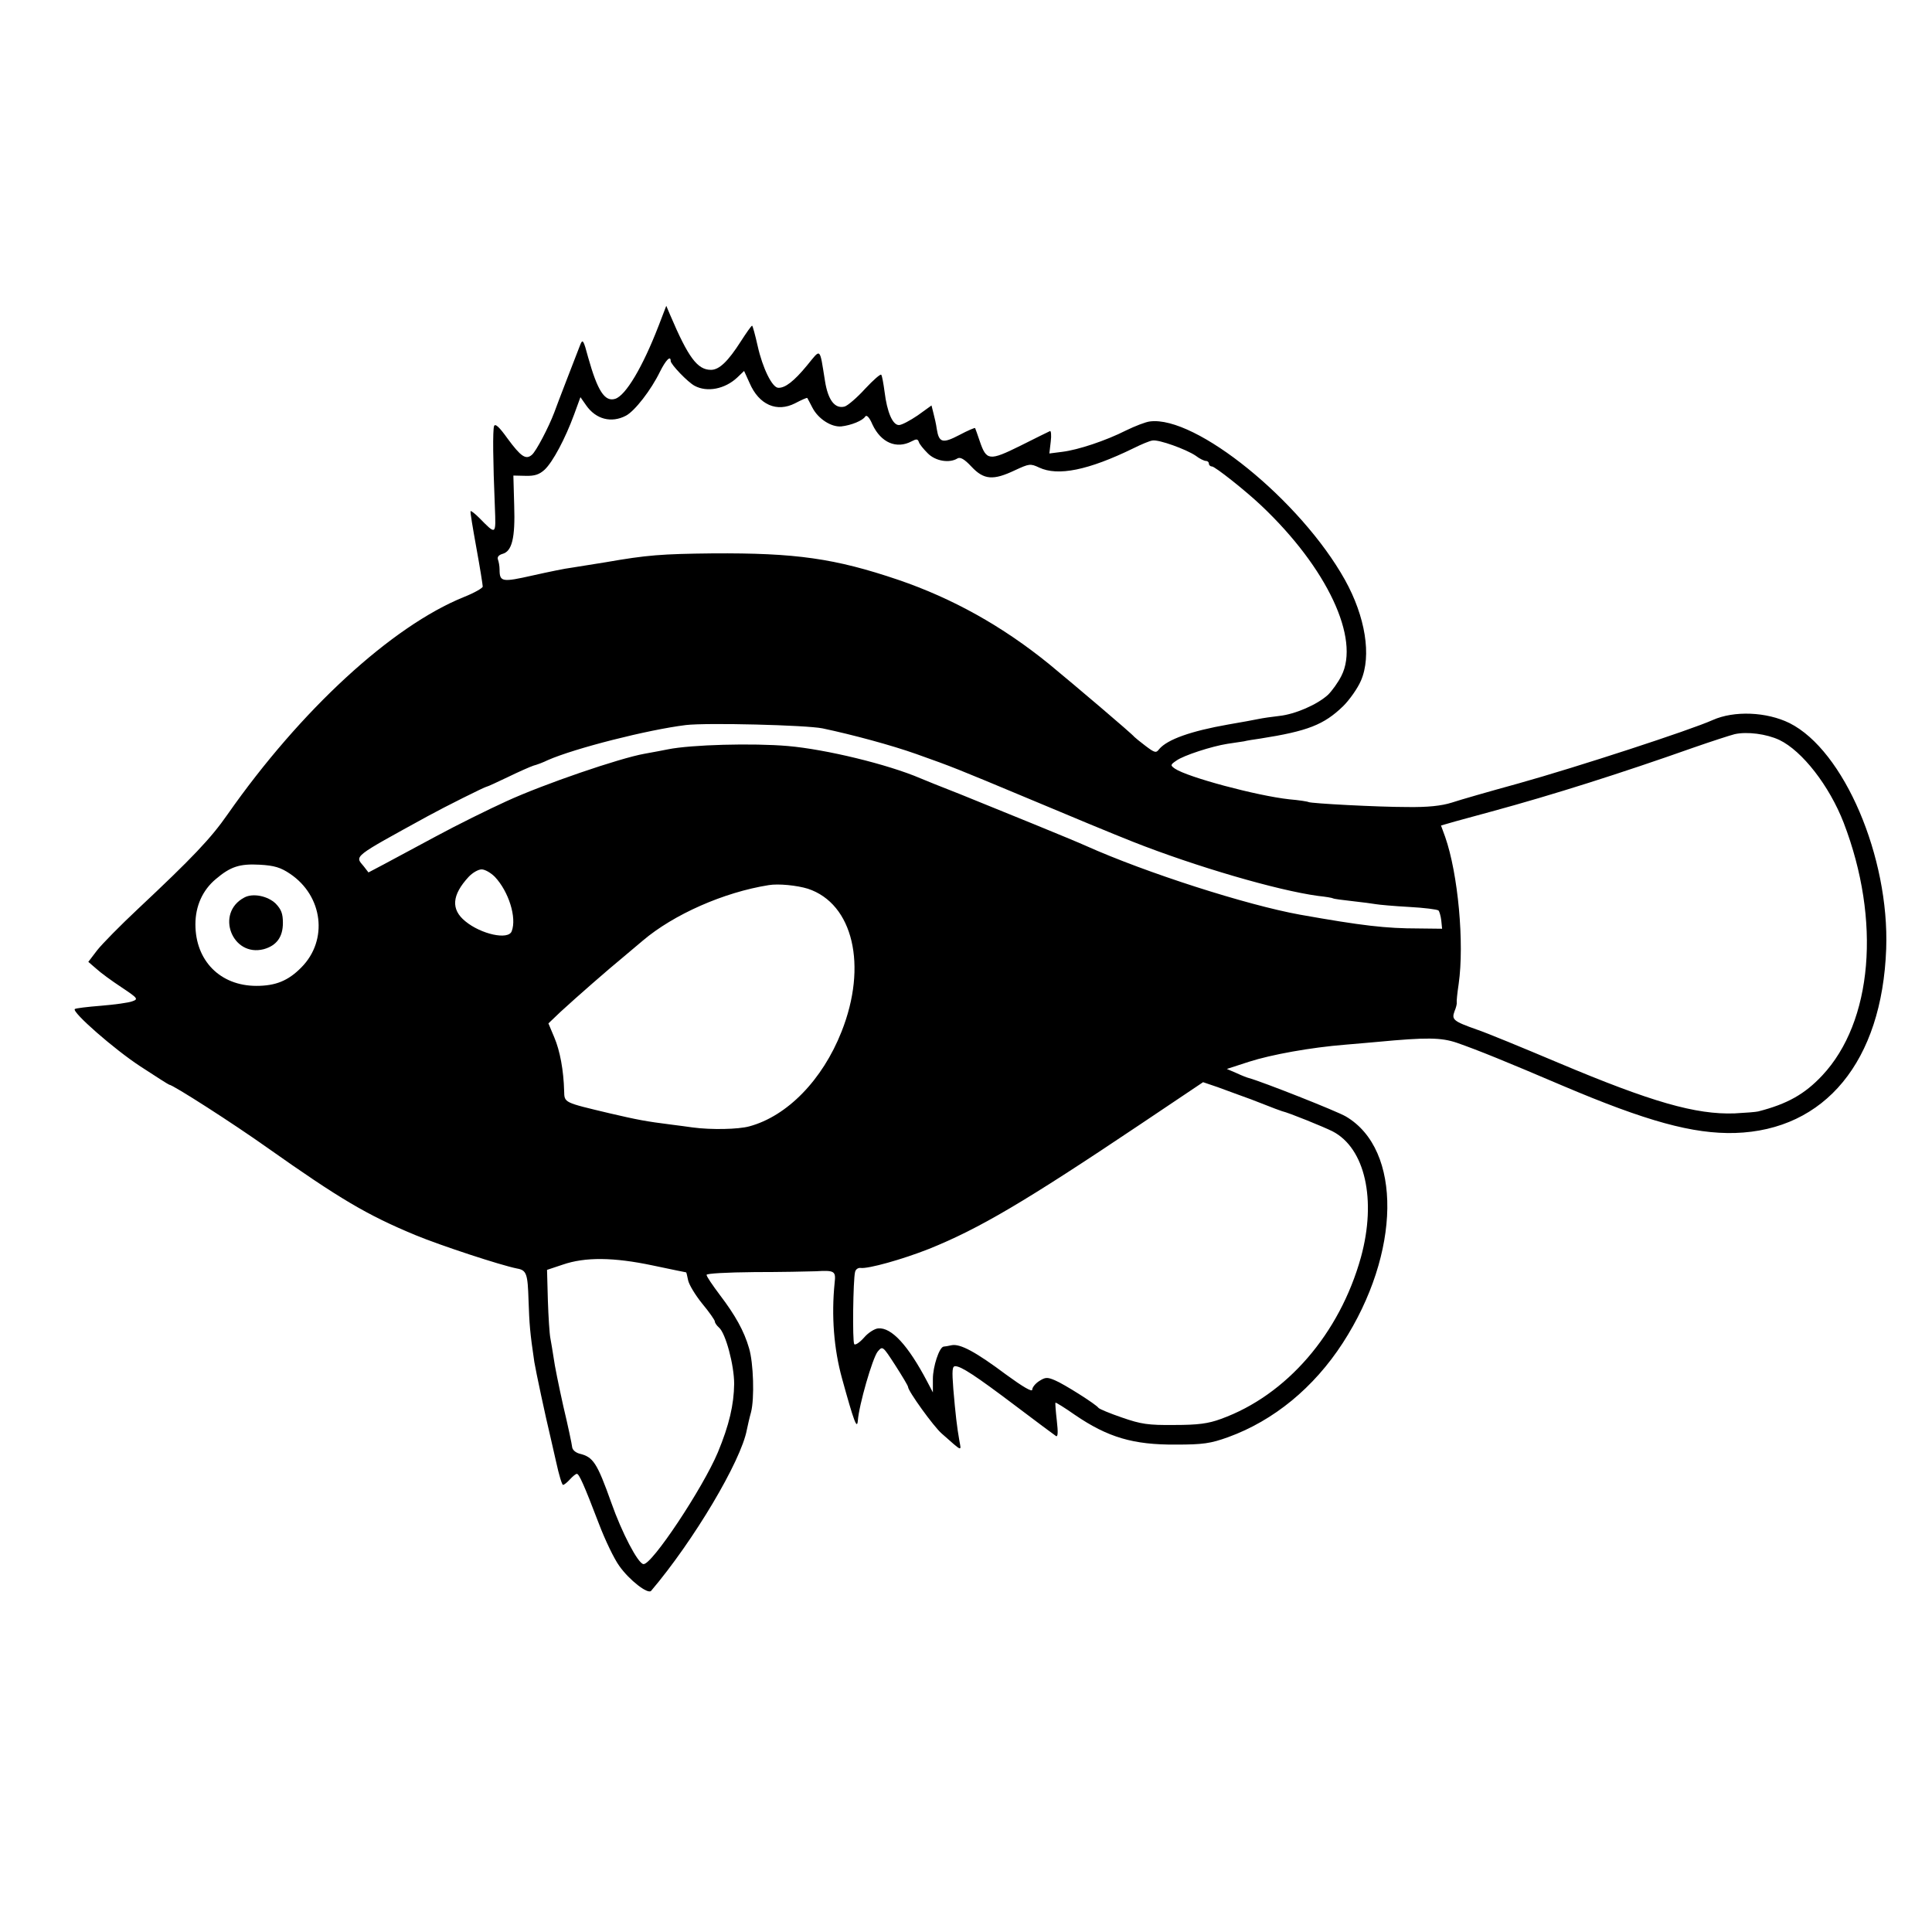 <?xml version="1.0" standalone="no"?>
<!DOCTYPE svg PUBLIC "-//W3C//DTD SVG 20010904//EN"
 "http://www.w3.org/TR/2001/REC-SVG-20010904/DTD/svg10.dtd">
<svg version="1.0" xmlns="http://www.w3.org/2000/svg"
 width="700pt" height="700pt" viewBox="0 0 700 700"
 preserveAspectRatio="xMidYMid meet">
<g transform="translate(0,700) scale(0.1,-0.1)"
fill="#000000" stroke="none">
<path d="M2386 5819 c-58 -150 -119 -252 -157 -264 -38 -12 -64 29 -98 150
-17 64 -20 68 -29 45 -17 -44 -83 -214 -94 -245 -20 -53 -66 -141 -81 -153
-22 -19 -40 -6 -88 59 -30 42 -45 56 -49 45 -5 -16 -4 -125 3 -293 4 -103 5
-102 -56 -40 -16 16 -30 27 -32 25 -2 -2 8 -61 21 -133 13 -71 23 -134 23
-140 1 -5 -30 -23 -68 -38 -262 -106 -592 -410 -856 -787 -61 -88 -129 -159
-325 -343 -63 -59 -130 -127 -148 -150 l-32 -42 29 -25 c15 -14 56 -44 91 -67
60 -40 62 -43 39 -51 -13 -5 -64 -12 -113 -16 -50 -4 -92 -9 -95 -12 -11 -11
143 -146 238 -208 55 -36 102 -66 104 -66 13 0 234 -142 355 -228 262 -185
361 -244 537 -317 92 -38 308 -109 368 -121 35 -6 39 -19 42 -116 3 -86 5
-115 21 -223 5 -31 41 -200 58 -270 1 -5 11 -47 21 -92 10 -46 21 -83 25 -83
4 0 15 9 25 20 10 11 21 20 25 20 8 0 25 -37 80 -181 22 -58 55 -127 74 -153
36 -51 103 -103 115 -90 153 180 326 470 347 584 3 14 9 42 15 63 13 50 9 179
-7 232 -18 63 -51 121 -105 192 -27 36 -49 68 -49 74 0 5 72 9 173 10 94 0
195 2 222 3 69 4 74 1 69 -42 -12 -119 -3 -239 27 -347 43 -156 54 -185 57
-153 4 57 53 227 72 251 18 21 18 21 64 -50 25 -39 46 -74 46 -78 0 -15 93
-144 122 -169 77 -68 71 -65 64 -26 -9 51 -14 95 -22 188 -5 66 -4 82 7 82 21
0 72 -33 219 -144 74 -56 140 -105 146 -109 7 -4 8 13 3 56 -4 34 -6 63 -5 65
2 1 33 -18 70 -44 120 -82 212 -109 366 -108 99 0 126 4 190 27 165 60 310
179 415 341 211 326 216 701 11 821 -32 19 -303 126 -351 139 -5 1 -26 9 -45
18 l-35 15 80 26 c81 26 224 52 350 62 39 3 90 8 115 10 180 17 231 16 288 -3
80 -28 178 -68 382 -155 306 -130 474 -176 626 -172 327 10 533 260 548 667
12 333 -153 719 -350 818 -83 41 -201 46 -279 11 -80 -36 -490 -170 -705 -230
-102 -28 -210 -59 -240 -69 -38 -12 -88 -17 -160 -16 -110 0 -350 13 -359 18
-3 2 -35 7 -70 10 -118 13 -368 80 -414 111 -17 12 -17 14 5 29 26 19 128 52
185 61 21 3 48 7 60 9 11 3 38 7 59 10 172 27 231 50 301 118 23 23 52 64 64
92 39 90 16 232 -58 365 -160 287 -541 596 -707 574 -16 -2 -54 -17 -85 -32
-75 -38 -175 -71 -232 -78 l-47 -6 5 43 c3 23 1 41 -3 38 -5 -2 -53 -26 -107
-53 -113 -56 -123 -54 -147 16 -8 24 -16 46 -17 48 -1 2 -27 -9 -57 -25 -61
-32 -74 -28 -82 22 -2 16 -8 42 -12 57 l-7 28 -50 -36 c-28 -19 -58 -35 -68
-35 -23 0 -43 47 -52 120 -4 30 -9 58 -12 62 -2 5 -29 -19 -59 -51 -29 -32
-63 -61 -74 -64 -35 -9 -60 23 -71 93 -20 124 -14 118 -65 56 -47 -57 -79 -82
-104 -81 -22 0 -57 71 -75 152 -9 40 -18 73 -20 73 -3 0 -21 -26 -41 -57 -46
-72 -78 -103 -108 -103 -49 0 -82 44 -148 199 l-14 33 -28 -73z m44 -127 c0
-12 62 -77 87 -90 45 -24 109 -12 154 30 l25 24 20 -44 c34 -79 99 -107 165
-73 23 12 43 21 44 19 1 -2 10 -18 19 -36 21 -40 68 -70 104 -67 36 4 78 21
87 36 5 7 15 -3 26 -29 31 -66 87 -90 142 -61 17 9 22 9 26 -2 2 -8 17 -26 32
-41 28 -29 79 -37 108 -19 10 6 25 -2 51 -30 45 -48 79 -50 157 -13 52 24 56
25 88 10 68 -32 178 -10 342 70 28 14 59 27 69 28 23 4 122 -32 156 -55 14
-11 31 -19 37 -19 6 0 11 -4 11 -10 0 -5 5 -10 11 -10 11 0 122 -88 179 -142
238 -225 359 -482 290 -617 -12 -24 -34 -54 -48 -68 -39 -36 -120 -71 -177
-77 -27 -3 -61 -8 -75 -11 -14 -3 -63 -12 -110 -20 -136 -24 -220 -54 -250
-89 -11 -15 -16 -14 -49 11 -20 15 -38 30 -41 33 -8 11 -218 189 -309 264
-170 138 -350 238 -546 305 -230 78 -372 98 -673 96 -185 -2 -238 -6 -387 -32
-49 -8 -106 -17 -125 -20 -19 -2 -82 -15 -140 -28 -111 -25 -120 -24 -120 22
0 12 -3 28 -6 36 -3 9 3 16 16 20 35 9 47 57 43 176 l-3 108 44 -1 c34 -1 50
5 69 22 30 28 75 113 107 200 l23 63 21 -30 c35 -50 91 -65 144 -37 32 17 91
93 123 159 21 42 39 61 39 39z m550 -1331 c109 -23 250 -61 340 -93 135 -48
142 -51 410 -163 140 -59 309 -129 375 -155 228 -90 523 -176 670 -196 28 -3
52 -7 55 -9 3 -2 34 -6 70 -10 36 -4 74 -9 85 -11 11 -2 65 -7 120 -10 55 -3
103 -9 107 -13 3 -3 8 -19 10 -36 l3 -30 -85 1 c-119 0 -205 10 -430 50 -193
35 -556 151 -777 250 -44 20 -302 125 -453 186 -69 27 -134 53 -145 58 -119
51 -343 105 -480 117 -128 11 -351 5 -435 -12 -14 -3 -52 -10 -85 -16 -90 -16
-365 -110 -500 -172 -66 -30 -181 -87 -255 -127 -74 -40 -160 -86 -190 -102
l-55 -29 -17 22 c-33 39 -43 31 232 182 60 33 208 107 214 107 3 0 37 16 77
35 39 19 80 37 92 41 12 3 36 12 52 20 98 43 362 110 500 127 76 9 435 0 495
-12z m3467 -42 c83 -40 181 -166 233 -300 136 -354 105 -721 -78 -916 -63 -67
-126 -103 -232 -130 -8 -2 -46 -5 -85 -7 -141 -5 -301 41 -638 183 -128 54
-261 109 -297 121 -85 30 -91 36 -80 66 6 14 9 28 8 32 -1 4 2 34 7 67 21 147
-2 399 -49 533 l-15 41 52 15 c29 8 88 24 132 36 221 60 470 139 730 231 66
23 134 45 150 49 45 10 115 1 162 -21z m-5396 -485 c119 -80 139 -240 41 -339
-48 -49 -94 -67 -163 -67 -131 0 -221 91 -221 223 0 66 26 124 74 164 53 45
86 56 159 52 53 -3 76 -10 110 -33z m742 -11 c50 -53 80 -148 61 -197 -12 -33
-111 -11 -168 36 -53 43 -49 95 12 161 14 15 35 27 47 27 12 0 33 -12 48 -27z
m1134 -43 c164 -54 217 -279 122 -518 -69 -175 -197 -306 -334 -343 -40 -11
-138 -13 -205 -4 -19 3 -53 7 -75 10 -96 12 -126 18 -225 41 -168 40 -165 38
-166 81 -2 75 -15 146 -36 195 l-21 50 44 42 c61 56 172 153 228 199 25 21 57
48 70 59 112 95 293 175 456 201 36 6 103 -1 142 -13z m1608 -764 c39 -15 77
-30 85 -33 8 -3 20 -7 25 -9 26 -6 151 -57 183 -73 118 -61 160 -248 103 -456
-77 -277 -269 -500 -507 -586 -46 -17 -83 -22 -169 -22 -95 -1 -121 3 -190 27
-44 15 -82 31 -85 35 -9 13 -126 87 -158 100 -28 12 -35 11 -57 -3 -14 -9 -25
-23 -25 -31 0 -10 -35 11 -94 54 -111 83 -167 113 -198 107 -13 -3 -26 -5 -29
-5 -16 -2 -39 -73 -39 -117 l0 -49 -21 40 c-69 131 -129 196 -177 192 -13 -1
-37 -16 -52 -34 -16 -18 -32 -28 -35 -23 -7 11 -4 233 3 261 2 10 11 16 20 15
27 -4 152 31 248 69 181 73 346 170 765 451 l228 153 53 -18 c29 -11 85 -31
123 -45z m-2170 -601 c66 -14 120 -25 121 -25 1 0 4 -13 7 -28 3 -16 26 -54
51 -85 25 -30 46 -60 46 -65 0 -5 7 -15 15 -22 24 -20 55 -136 55 -204 -1 -76
-18 -149 -59 -248 -54 -129 -241 -411 -270 -405 -20 3 -78 114 -116 222 -52
146 -66 166 -115 178 -15 4 -26 14 -27 24 -1 10 -15 77 -32 148 -16 72 -32
150 -35 175 -4 25 -9 57 -12 72 -3 15 -7 76 -9 137 l-3 110 57 19 c81 28 184
27 326 -3z"/>
<path d="M885 3748 c-106 -56 -44 -217 71 -187 46 13 69 44 69 95 0 34 -6 49
-26 70 -29 28 -83 39 -114 22z"/>
</g>
</svg>
